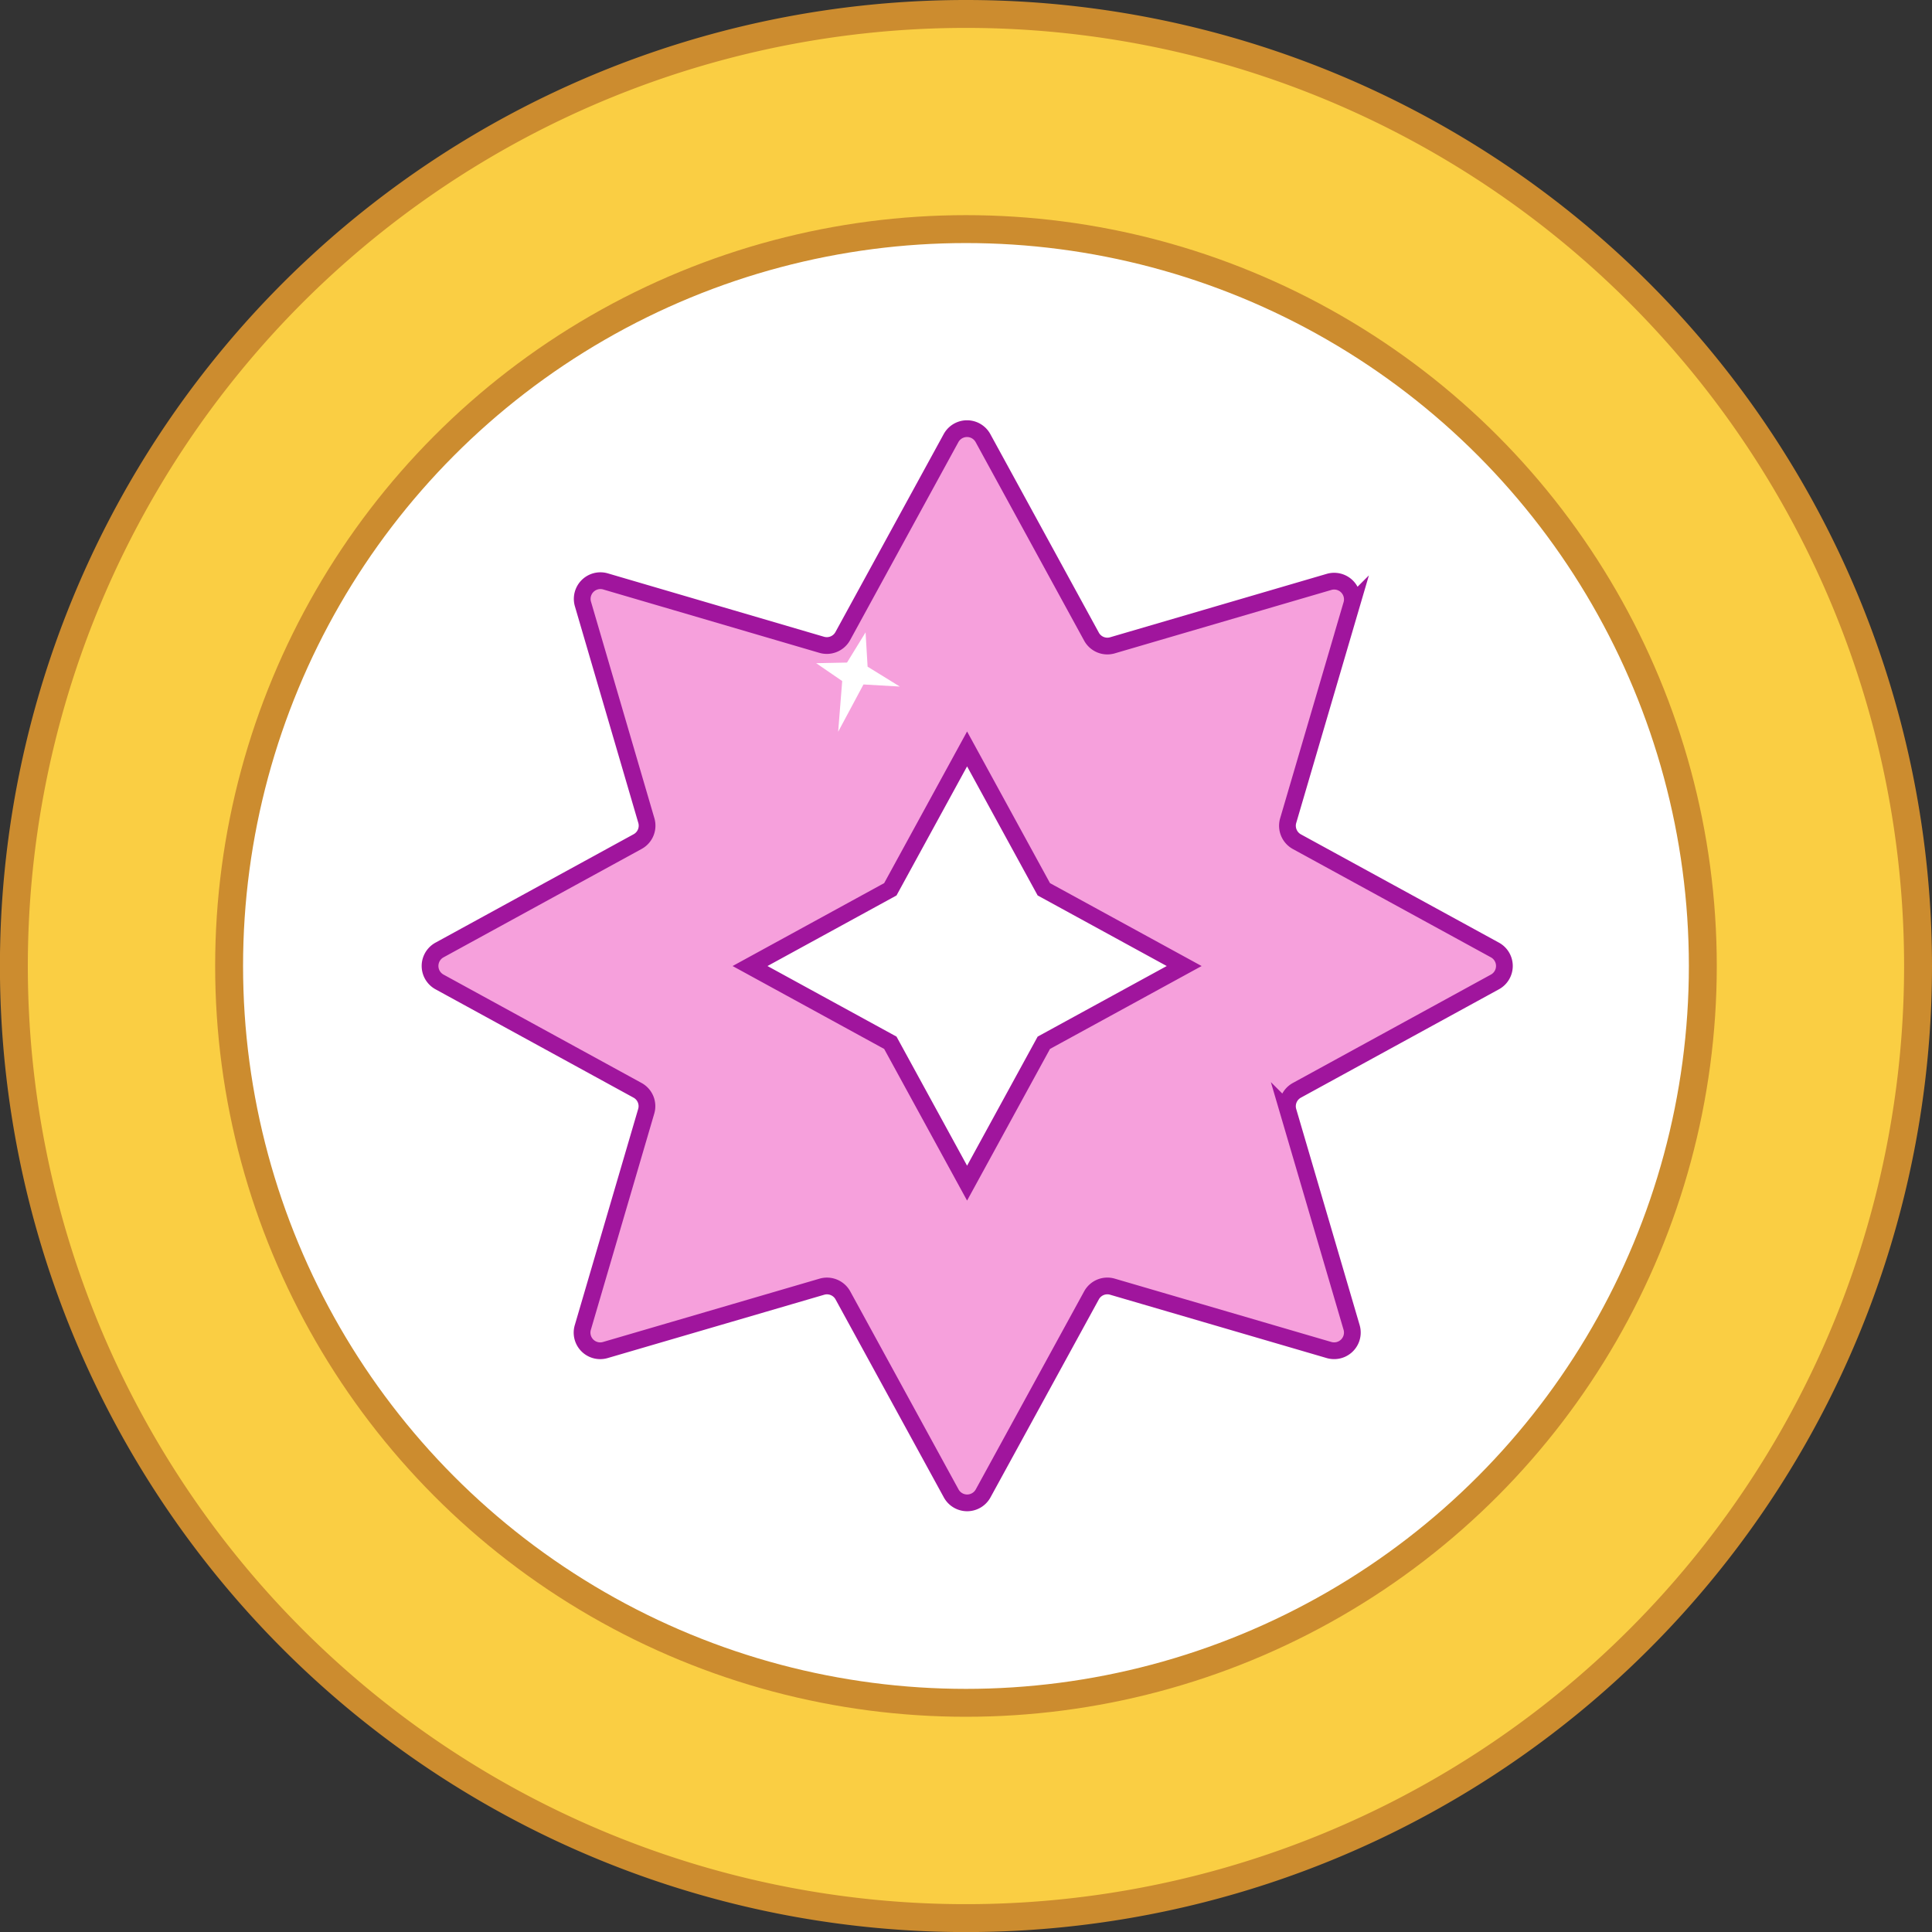 <svg xmlns="http://www.w3.org/2000/svg" viewBox="0 0 276.93 276.93"><rect x="0" y="0" width="276.93" height="276.93" fill="#333333" stroke="none"/><defs><style>.cls-1{fill:#face43;}.cls-1,.cls-2{stroke:#cc8c2f;stroke-width:4px;}.cls-1,.cls-2,.cls-3{stroke-miterlimit:10;}.cls-2,.cls-4{fill:#fff;}.cls-3{fill:#f6a0dc;stroke:#a0159d;stroke-width:2.4px;}</style></defs><g id="Layer_2" data-name="Layer 2"><g id="Layer_1-2" data-name="Layer 1"><path class="cls-1" d="M274.93,138.46A136.47,136.47,0,1,1,138.46,2,136.47,136.47,0,0,1,274.93,138.46Z"/><circle class="cls-2" cx="138.46" cy="138.46" r="105.62"/><path class="cls-3" d="M214.28,136.17,185.9,120.65a2.61,2.61,0,0,1-1.26-3l9.1-31a2.61,2.61,0,0,0-3.24-3.24l-31.05,9.09a2.59,2.59,0,0,1-3-1.25L140.9,62.8a2.61,2.61,0,0,0-4.58,0L120.8,91.18a2.61,2.61,0,0,1-3,1.25l-31-9.09a2.61,2.61,0,0,0-3.24,3.24l9.09,31.05a2.6,2.6,0,0,1-1.25,3L63,136.17a2.61,2.61,0,0,0,0,4.58l28.38,15.53a2.59,2.59,0,0,1,1.25,3l-9.09,31a2.6,2.6,0,0,0,3.23,3.23l31.05-9.08a2.61,2.61,0,0,1,3,1.25l15.52,28.38a2.61,2.61,0,0,0,4.58,0l15.53-28.38a2.59,2.59,0,0,1,3-1.25l31.05,9.08a2.61,2.61,0,0,0,3.24-3.23l-9.1-31a2.6,2.6,0,0,1,1.26-3l28.38-15.53A2.61,2.61,0,0,0,214.28,136.17Zm-64.66,13.3-11,20.12-11-20.12-20.11-11,20.11-11,11-20.12,11,20.12,20.12,11Z"/><polygon class="cls-4" points="124.07 90.64 124.36 95.56 128.98 98.41 123.77 98.11 120.14 104.89 120.72 97.62 116.99 95.06 121.41 94.97 124.07 90.64"/></g></g></svg>